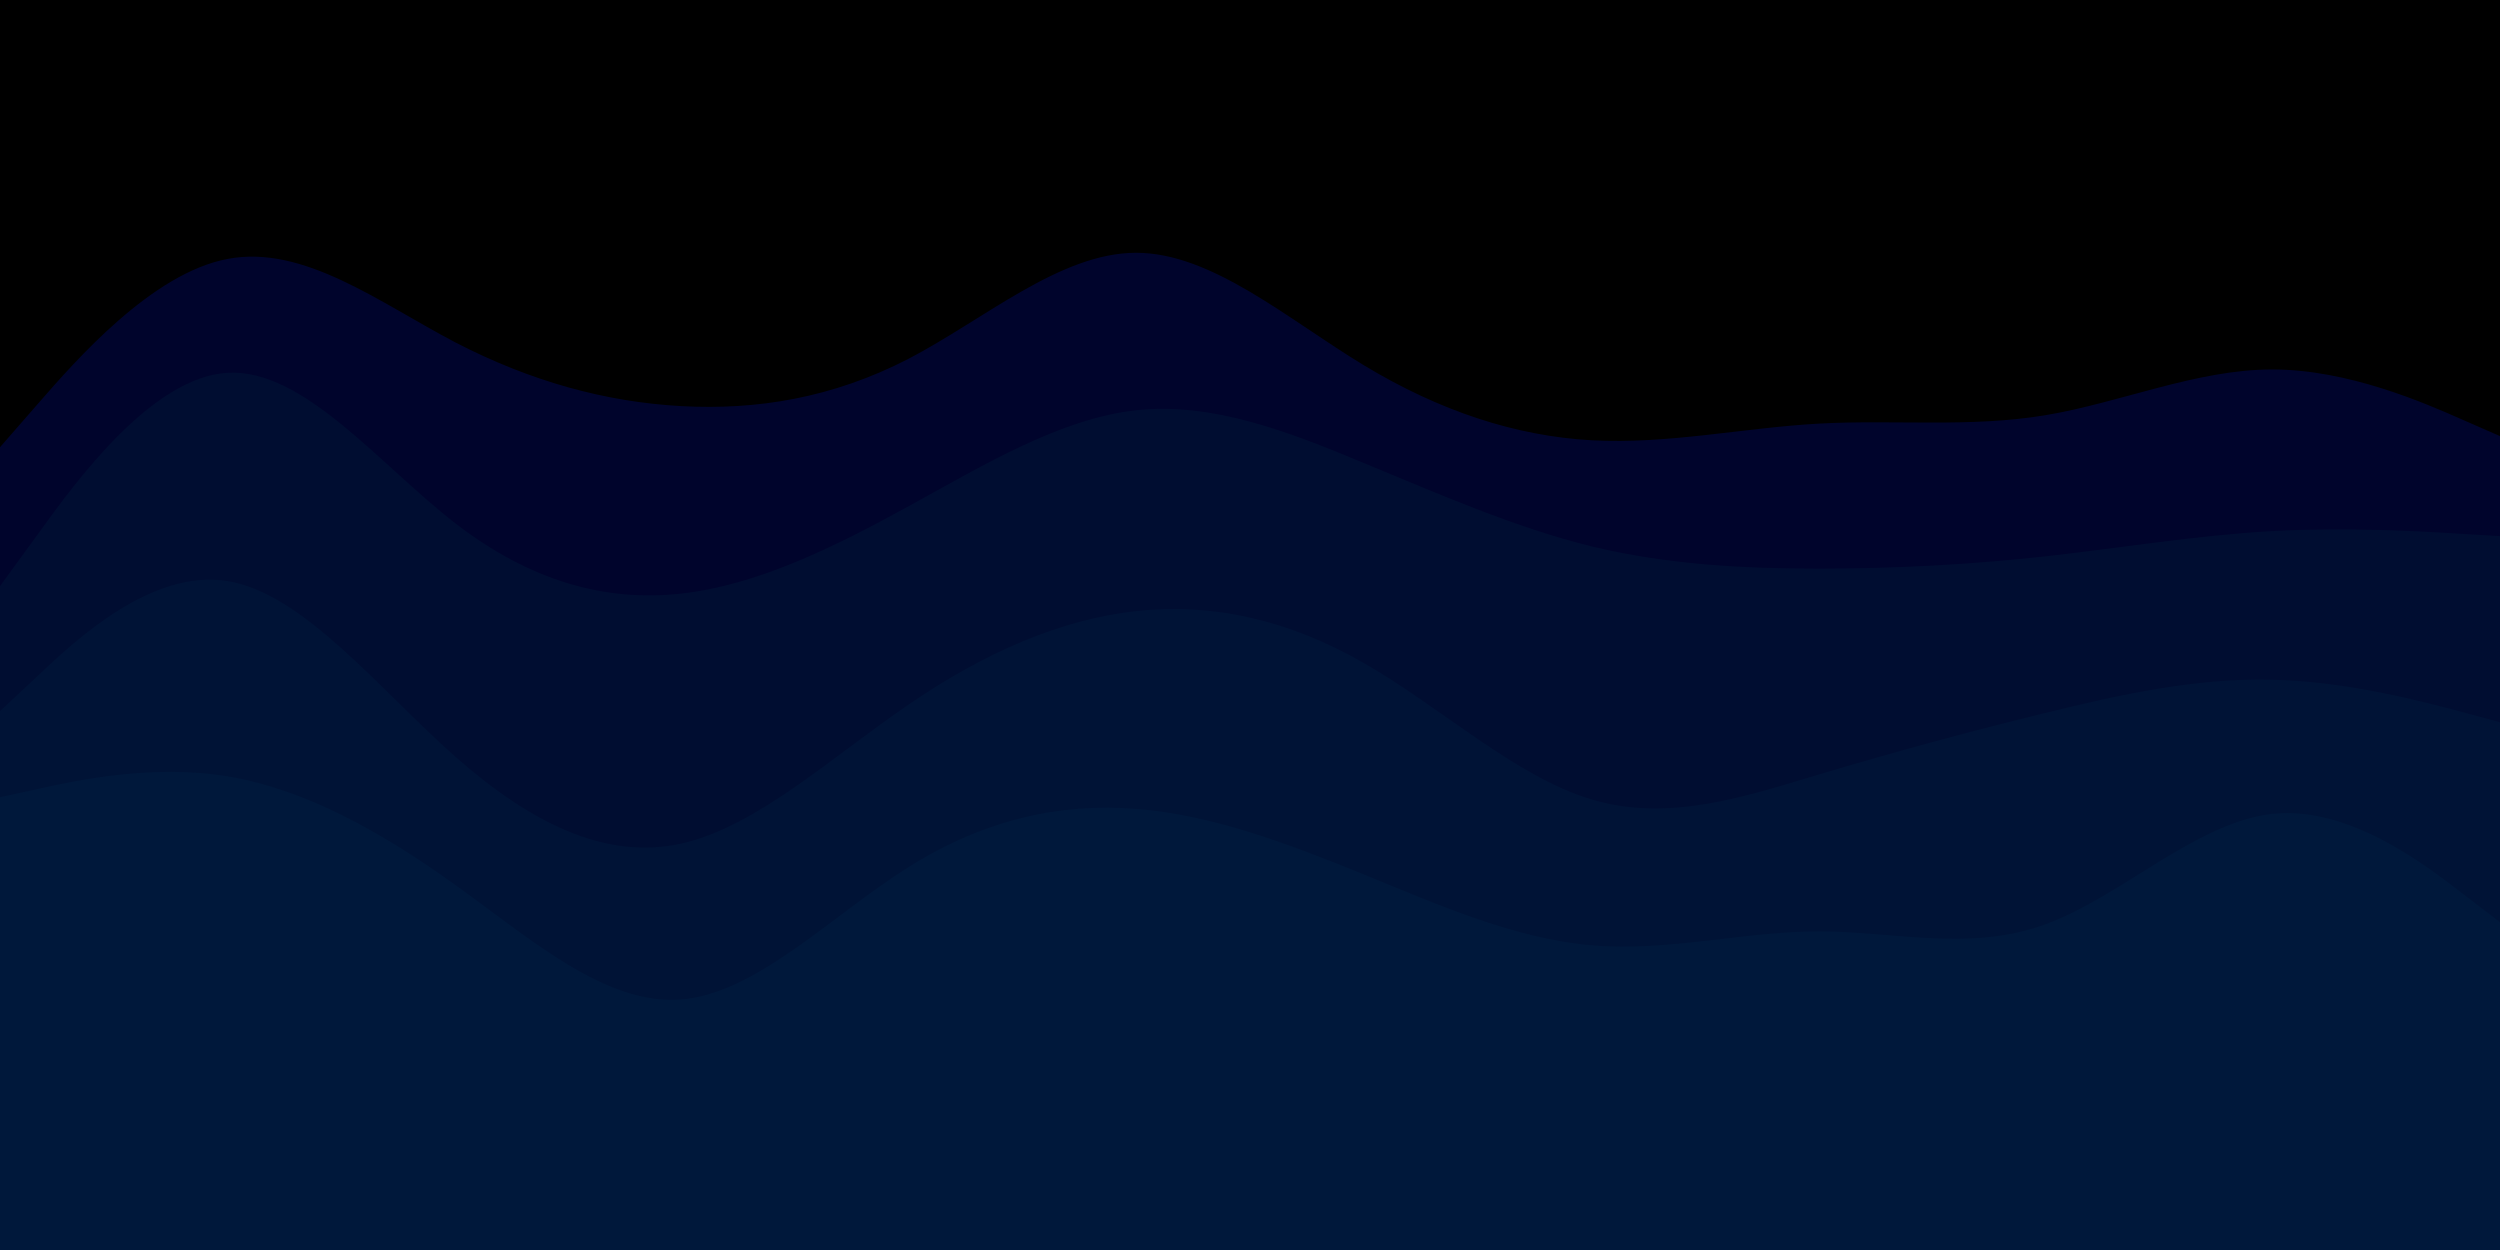 <svg id="visual" viewBox="0 0 900 450" width="900" height="450" xmlns="http://www.w3.org/2000/svg" xmlns:xlink="http://www.w3.org/1999/xlink" version="1.1"><path d="M0 163L13.7 147.3C27.3 131.7 54.7 100.3 82 95.2C109.3 90 136.7 111 163.8 125.2C191 139.3 218 146.7 245.2 148.2C272.3 149.7 299.7 145.3 327 131.2C354.3 117 381.7 93 409 93C436.3 93 463.7 117 491 133.5C518.3 150 545.7 159 573 160.5C600.3 162 627.7 156 654.8 154.5C682 153 709 156 736.2 151.5C763.3 147 790.7 135 818 135C845.3 135 872.7 147 886.3 153L900 159L900 0L886.3 0C872.7 0 845.3 0 818 0C790.7 0 763.3 0 736.2 0C709 0 682 0 654.8 0C627.7 0 600.3 0 573 0C545.7 0 518.3 0 491 0C463.7 0 436.3 0 409 0C381.7 0 354.3 0 327 0C299.7 0 272.3 0 245.2 0C218 0 191 0 163.8 0C136.7 0 109.3 0 82 0C54.7 0 27.3 0 13.7 0L0 0Z" fill="#000000"></path><path d="M0 213L13.7 194.2C27.3 175.3 54.7 137.7 82 136.2C109.3 134.7 136.7 169.3 163.8 190.3C191 211.3 218 218.7 245.2 215.7C272.3 212.7 299.7 199.3 327 184.3C354.3 169.3 381.7 152.7 409 149.7C436.3 146.7 463.7 157.3 491 168.7C518.3 180 545.7 192 573 198.7C600.3 205.3 627.7 206.7 654.8 206.7C682 206.7 709 205.3 736.2 202.3C763.3 199.3 790.7 194.7 818 193.2C845.3 191.7 872.7 193.3 886.3 194.2L900 195L900 157L886.3 151C872.7 145 845.3 133 818 133C790.7 133 763.3 145 736.2 149.5C709 154 682 151 654.8 152.5C627.7 154 600.3 160 573 158.5C545.7 157 518.3 148 491 131.5C463.7 115 436.3 91 409 91C381.7 91 354.3 115 327 129.2C299.7 143.3 272.3 147.7 245.2 146.2C218 144.7 191 137.3 163.8 123.2C136.7 109 109.3 88 82 93.2C54.7 98.3 27.3 129.7 13.7 145.3L0 161Z" fill="#00042c"></path><path d="M0 258L13.7 245.2C27.3 232.3 54.7 206.7 82 211.2C109.3 215.7 136.7 250.3 163.8 274.3C191 298.3 218 311.7 245.2 305.7C272.3 299.7 299.7 274.3 327 255.7C354.3 237 381.7 225 409 222C436.3 219 463.7 225 491 240.7C518.3 256.3 545.7 281.7 573 289.8C600.3 298 627.7 289 654.8 280.8C682 272.7 709 265.3 736.2 258.7C763.3 252 790.7 246 818 246.7C845.3 247.3 872.7 254.7 886.3 258.3L900 262L900 193L886.3 192.2C872.7 191.3 845.3 189.7 818 191.2C790.7 192.7 763.3 197.3 736.2 200.3C709 203.3 682 204.7 654.8 204.7C627.7 204.7 600.3 203.3 573 196.7C545.7 190 518.3 178 491 166.7C463.7 155.3 436.3 144.7 409 147.7C381.7 150.7 354.3 167.3 327 182.3C299.7 197.3 272.3 210.7 245.2 213.7C218 216.7 191 209.3 163.8 188.3C136.7 167.3 109.3 132.7 82 134.2C54.7 135.7 27.3 173.3 13.7 192.2L0 211Z" fill="#000d31"></path><path d="M0 289L13.7 286C27.3 283 54.7 277 82 281.5C109.3 286 136.7 301 163.8 320.5C191 340 218 364 245.2 361.8C272.3 359.7 299.7 331.3 327 314.2C354.3 297 381.7 291 409 293.2C436.3 295.3 463.7 305.7 491 316.8C518.3 328 545.7 340 573 342.3C600.3 344.7 627.7 337.3 654.8 337.3C682 337.3 709 344.7 736.2 334.8C763.3 325 790.7 298 818 295C845.3 292 872.7 313 886.3 323.5L900 334L900 260L886.3 256.3C872.7 252.7 845.3 245.3 818 244.7C790.7 244 763.3 250 736.2 256.7C709 263.3 682 270.7 654.8 278.8C627.7 287 600.3 296 573 287.8C545.7 279.7 518.3 254.3 491 238.7C463.7 223 436.3 217 409 220C381.7 223 354.3 235 327 253.7C299.7 272.3 272.3 297.7 245.2 303.7C218 309.7 191 296.3 163.8 272.3C136.7 248.3 109.3 213.7 82 209.2C54.7 204.7 27.3 230.3 13.7 243.2L0 256Z" fill="#001336"></path><path d="M0 451L13.7 451C27.3 451 54.7 451 82 451C109.3 451 136.7 451 163.8 451C191 451 218 451 245.2 451C272.3 451 299.7 451 327 451C354.3 451 381.7 451 409 451C436.3 451 463.7 451 491 451C518.3 451 545.7 451 573 451C600.3 451 627.7 451 654.8 451C682 451 709 451 736.2 451C763.3 451 790.7 451 818 451C845.3 451 872.7 451 886.3 451L900 451L900 332L886.3 321.5C872.7 311 845.3 290 818 293C790.7 296 763.3 323 736.2 332.8C709 342.7 682 335.3 654.8 335.3C627.7 335.3 600.3 342.7 573 340.3C545.7 338 518.3 326 491 314.8C463.7 303.7 436.3 293.3 409 291.2C381.7 289 354.3 295 327 312.2C299.7 329.3 272.3 357.7 245.2 359.8C218 362 191 338 163.8 318.5C136.7 299 109.3 284 82 279.5C54.7 275 27.3 281 13.7 284L0 287Z" fill="#00183b"></path></svg>